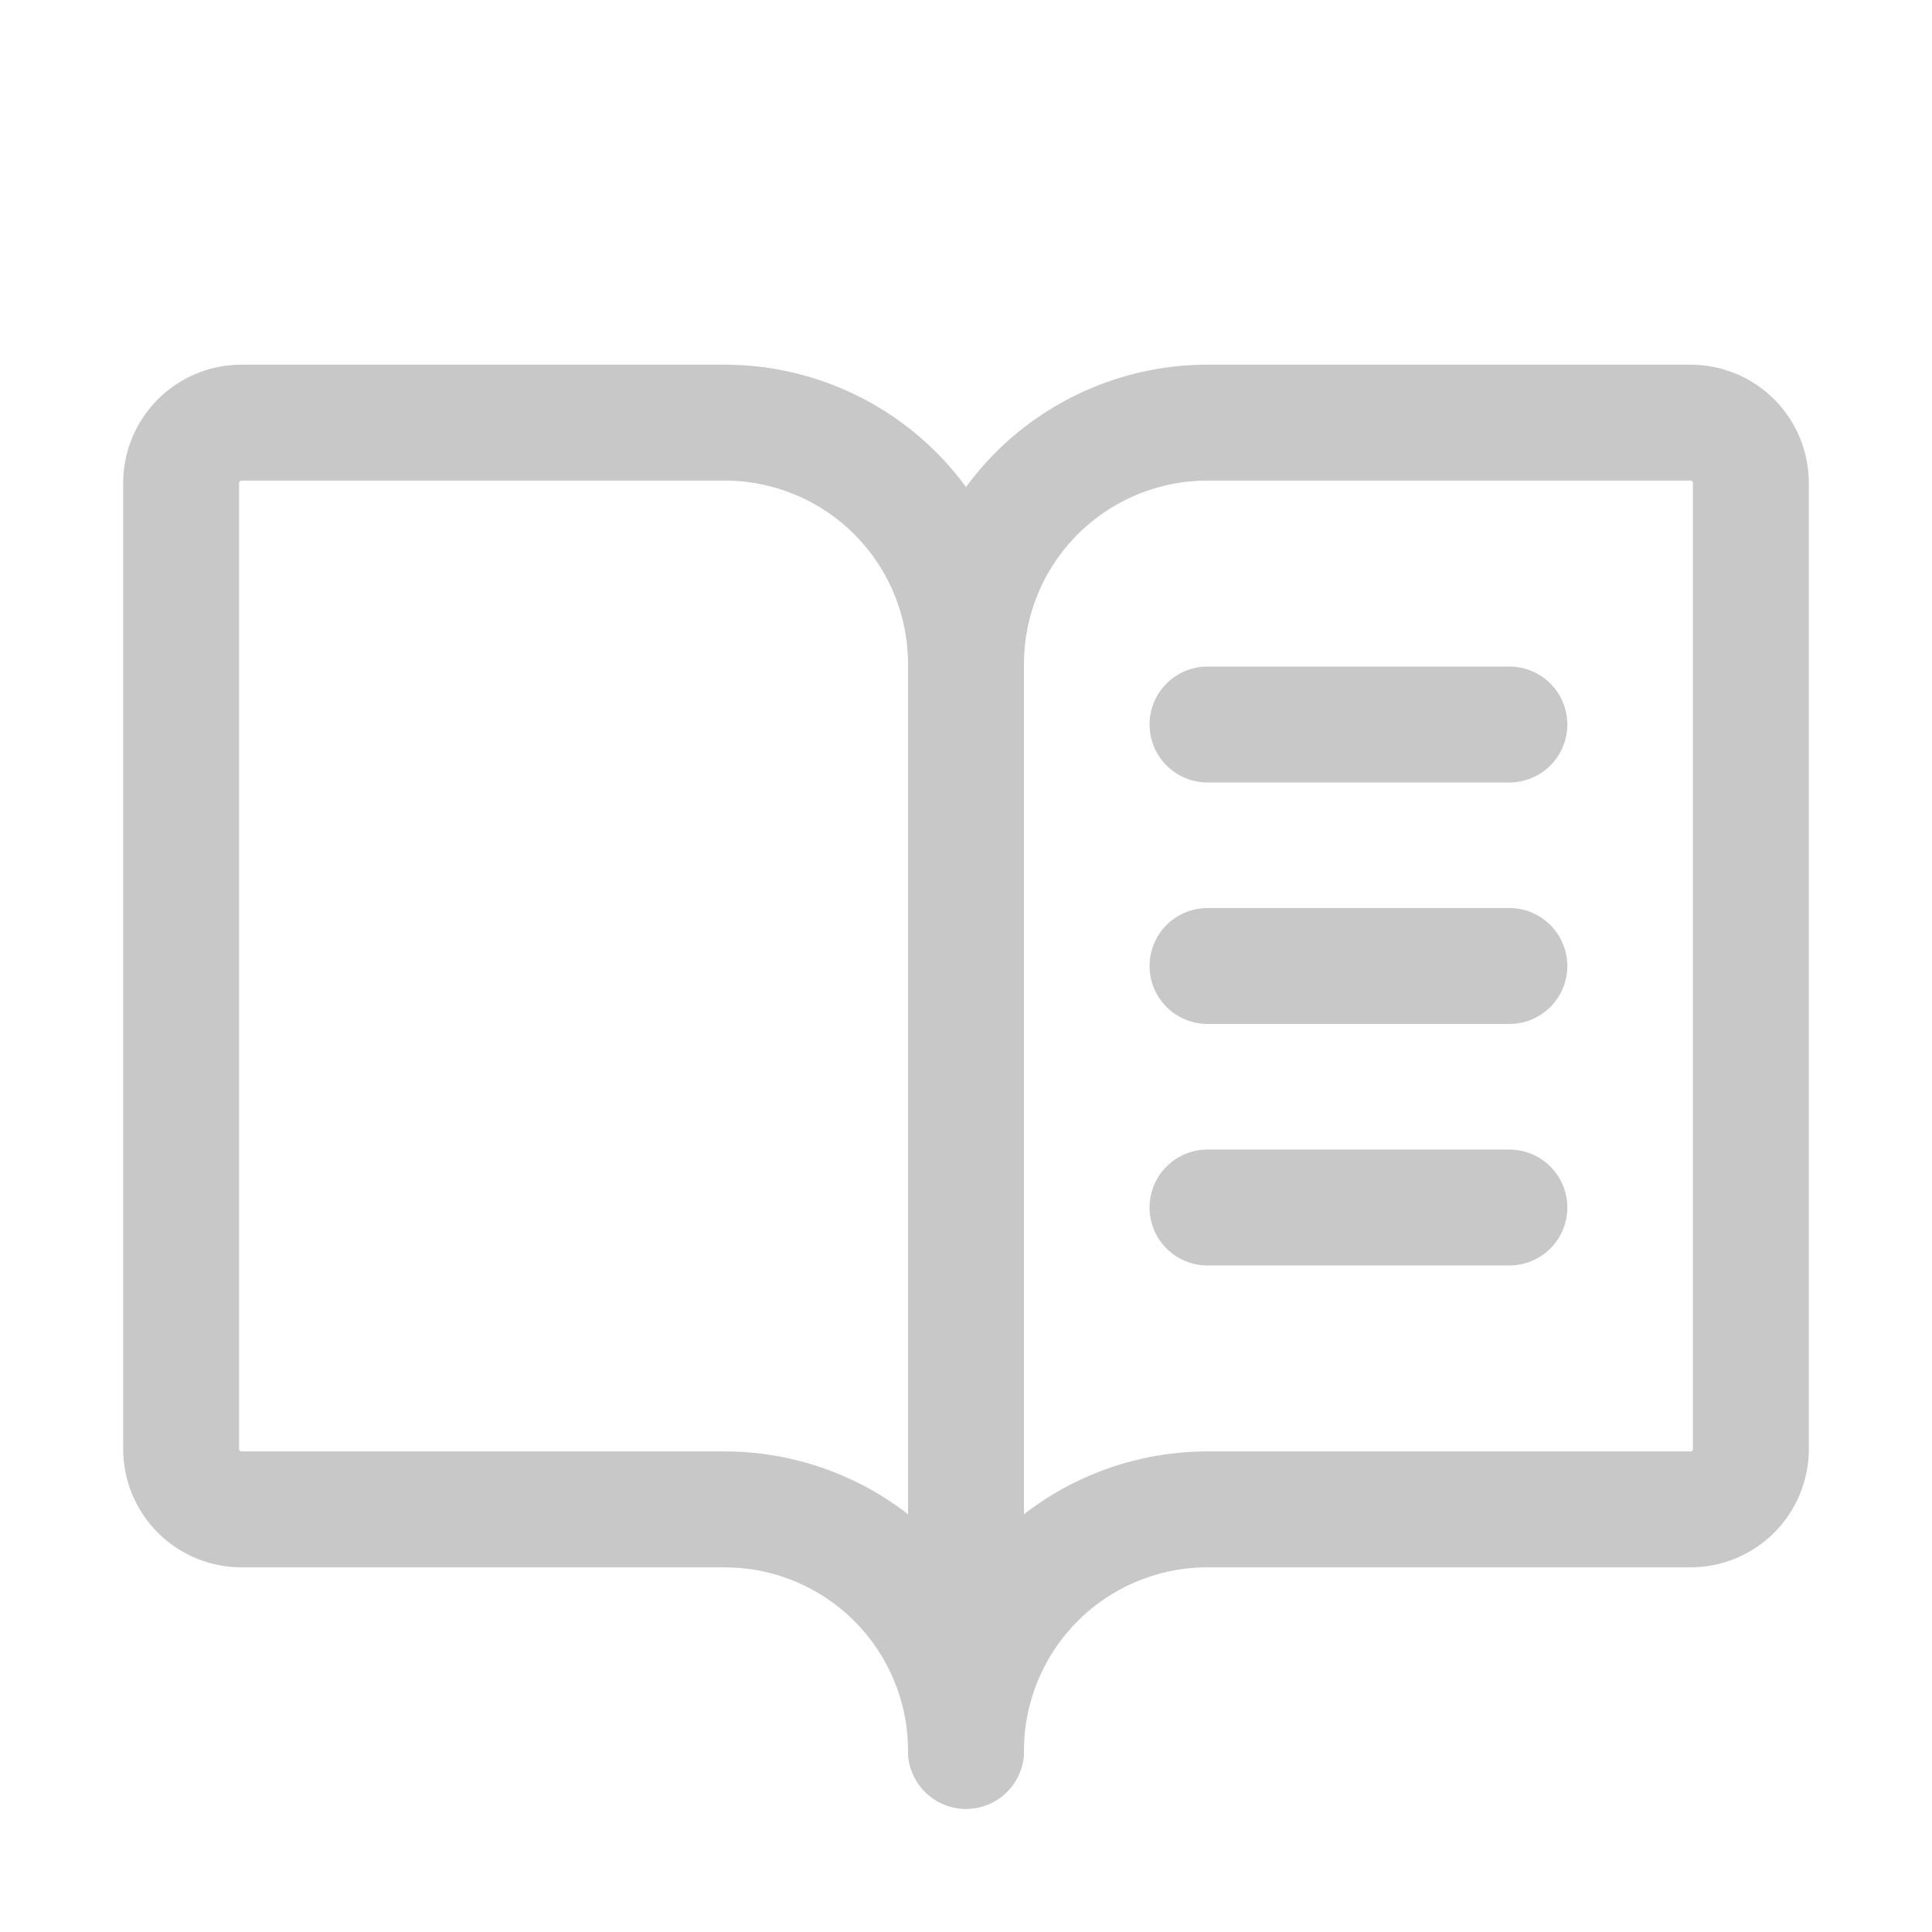 <svg width="20" height="20" viewBox="0 0 20 20" fill="none" xmlns="http://www.w3.org/2000/svg">
<g clip-path="url(#clip0_1927_23212)">
<path d="M10 6.875C10 6.212 10.263 5.576 10.732 5.107C11.201 4.638 11.837 4.375 12.5 4.375H17.5C17.666 4.375 17.825 4.441 17.942 4.558C18.059 4.675 18.125 4.834 18.125 5V15C18.125 15.166 18.059 15.325 17.942 15.442C17.825 15.559 17.666 15.625 17.5 15.625H12.5C11.837 15.625 11.201 15.888 10.732 16.357C10.263 16.826 10 17.462 10 18.125" stroke="#C8C8C8" stroke-width="1.2" stroke-linecap="round" stroke-linejoin="round"/>
<path d="M1.875 15C1.875 15.166 1.941 15.325 2.058 15.442C2.175 15.559 2.334 15.625 2.5 15.625H7.5C8.163 15.625 8.799 15.888 9.268 16.357C9.737 16.826 10 17.462 10 18.125V6.875C10 6.212 9.737 5.576 9.268 5.107C8.799 4.638 8.163 4.375 7.5 4.375H2.5C2.334 4.375 2.175 4.441 2.058 4.558C1.941 4.675 1.875 4.834 1.875 5V15Z" stroke="#C8C8C8" stroke-width="1.2" stroke-linecap="round" stroke-linejoin="round"/>
<path d="M12.5 7.5H15.625" stroke="#C8C8C8" stroke-width="1.2" stroke-linecap="round" stroke-linejoin="round"/>
<path d="M12.5 10H15.625" stroke="#C8C8C8" stroke-width="1.2" stroke-linecap="round" stroke-linejoin="round"/>
<path d="M12.5 12.5H15.625" stroke="#C8C8C8" stroke-width="1.2" stroke-linecap="round" stroke-linejoin="round"/>
</g>
<defs>
<clipPath id="clip0_1927_23212">
<rect width="20" height="20" fill="white"/>
</clipPath>
</defs>
</svg>
